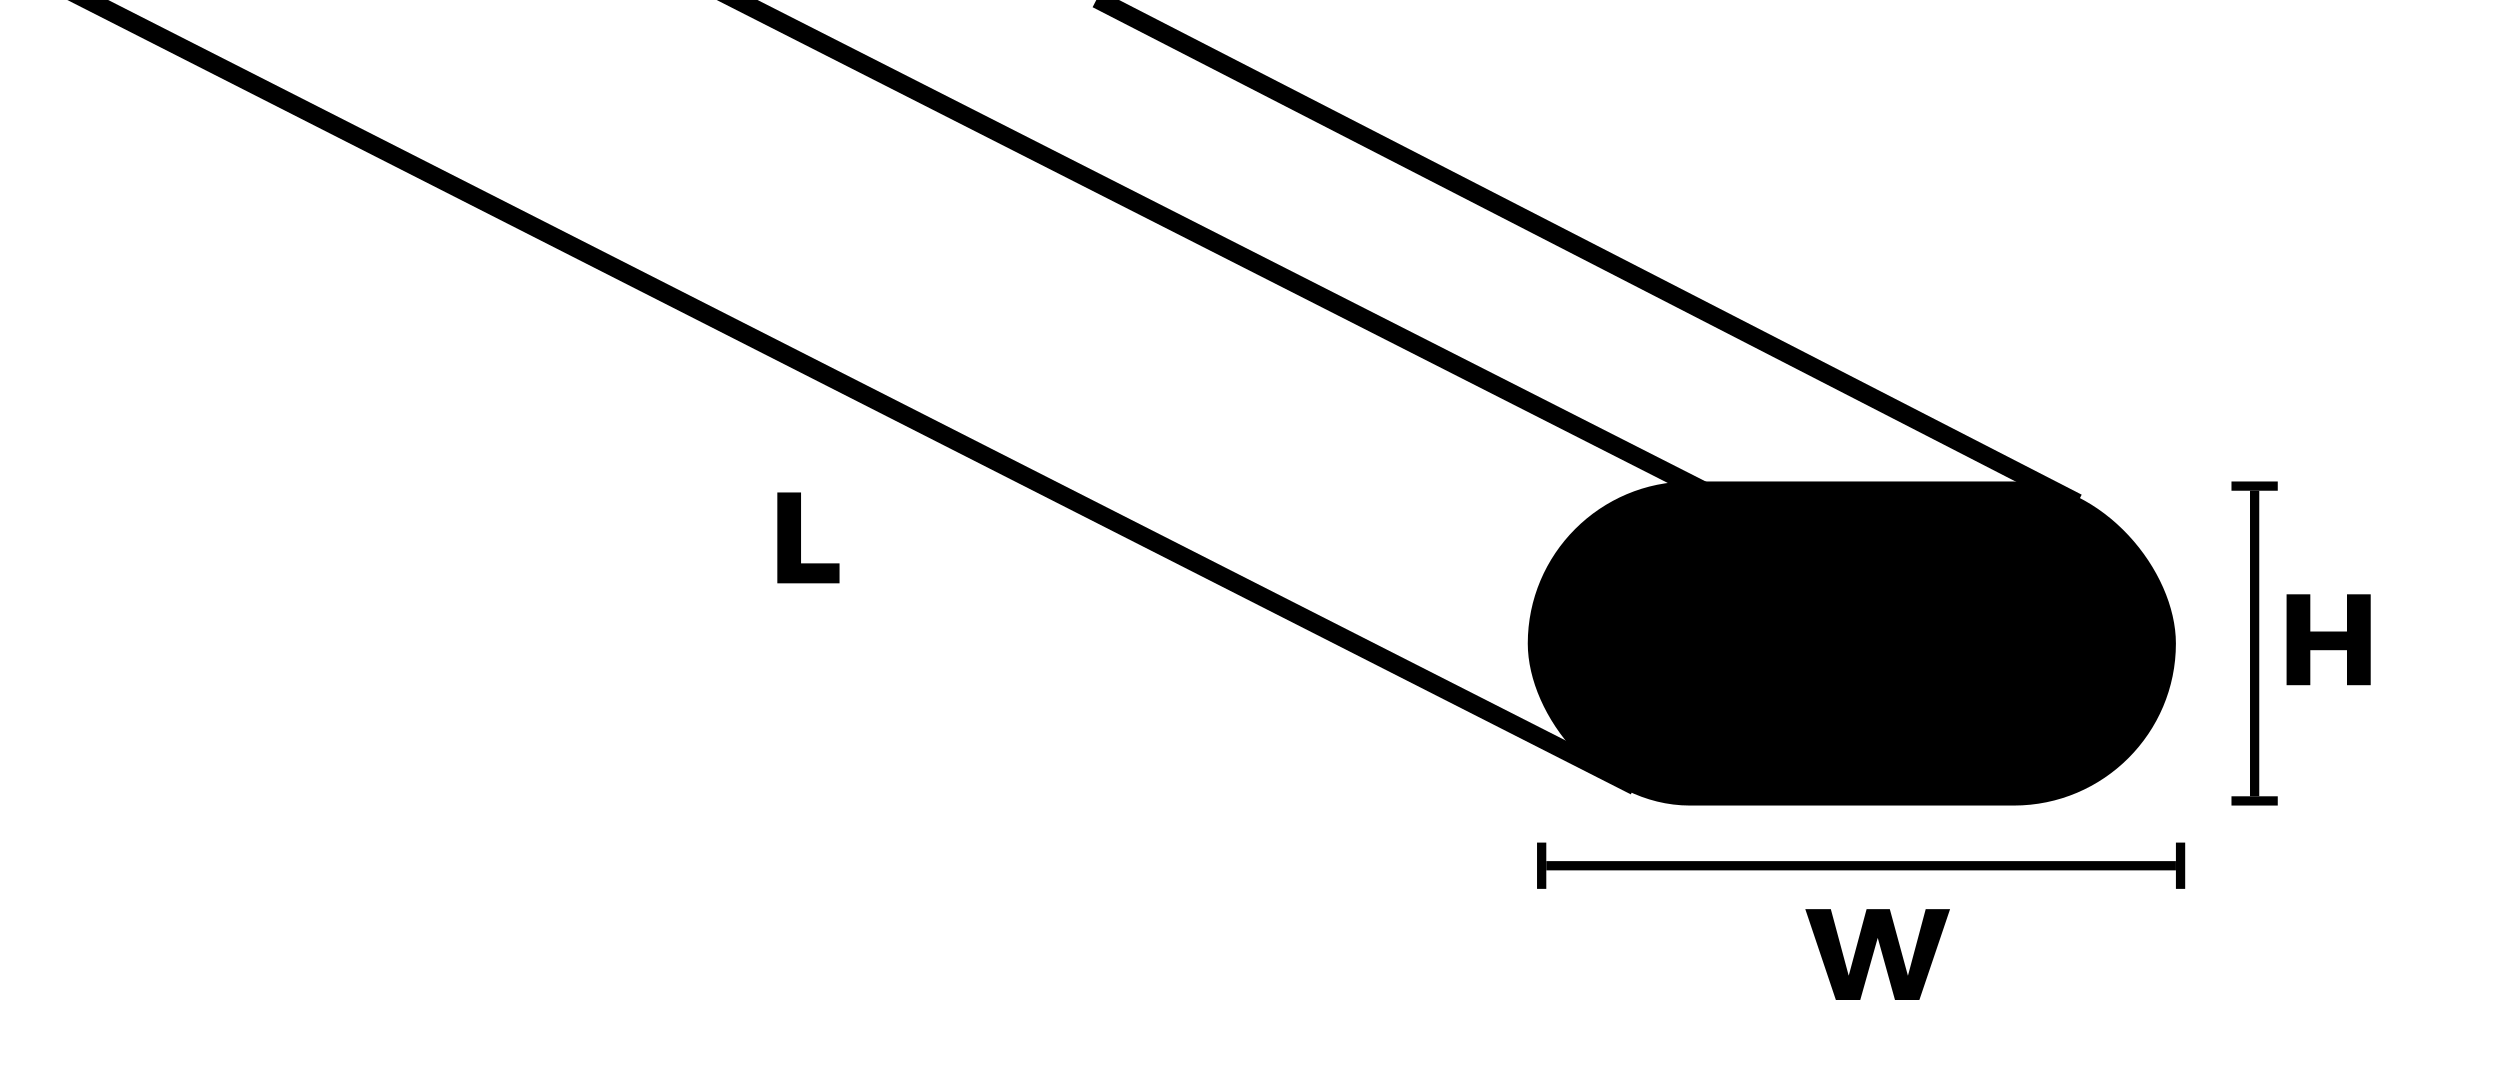 <svg width="270" height="115" viewBox="0 0 270 115" fill="none" xmlns="http://www.w3.org/2000/svg">
<g clip-path="url(#clip0_9_272)">
<rect x="-2.094" y="-7" width="200.922" height="2" transform="rotate(26.934 -2.094 -7)" fill="black"/>
<rect x="75.906" y="-3" width="125.434" height="2" transform="rotate(26.922 75.906 -3)" fill="black"/>
<rect x="118.914" y="-1" width="119.075" height="2" transform="rotate(27.198 118.914 -1)" fill="black"/>
<path d="M83.952 53.186H86.514V60.844H90.672V63H83.952V53.186Z" fill="black"/>
<rect x="167" y="93" width="68" height="1" fill="black"/>
<rect x="244" y="53" width="33" height="1" transform="rotate(90 244 53)" fill="black"/>
<path d="M194.972 98.186H197.73L199.942 106.418H199.382L201.594 98.186H204.1L206.34 106.418H205.78L207.978 98.186H210.61L207.292 108H204.66L202.504 100.23L203.092 100.244L200.908 108H198.276L194.972 98.186Z" fill="black"/>
<path d="M246.952 64.186H249.514V68.204H253.476V64.186H256.038V74H253.476V70.22H249.514V74H246.952V64.186Z" fill="black"/>
<rect x="235" y="91" width="1" height="5" fill="black"/>
<rect x="246" y="86" width="1" height="5" transform="rotate(90 246 86)" fill="black"/>
<rect x="166" y="91" width="1" height="5" fill="black"/>
<rect x="246" y="52" width="1" height="5" transform="rotate(90 246 52)" fill="black"/>
<rect x="165" y="52" width="70" height="35" rx="17.5" fill="black"/>
</g>
<defs>
<clipPath id="clip0_9_272">
<rect width="270" height="115" fill="white"/>
</clipPath>
</defs>
</svg>
